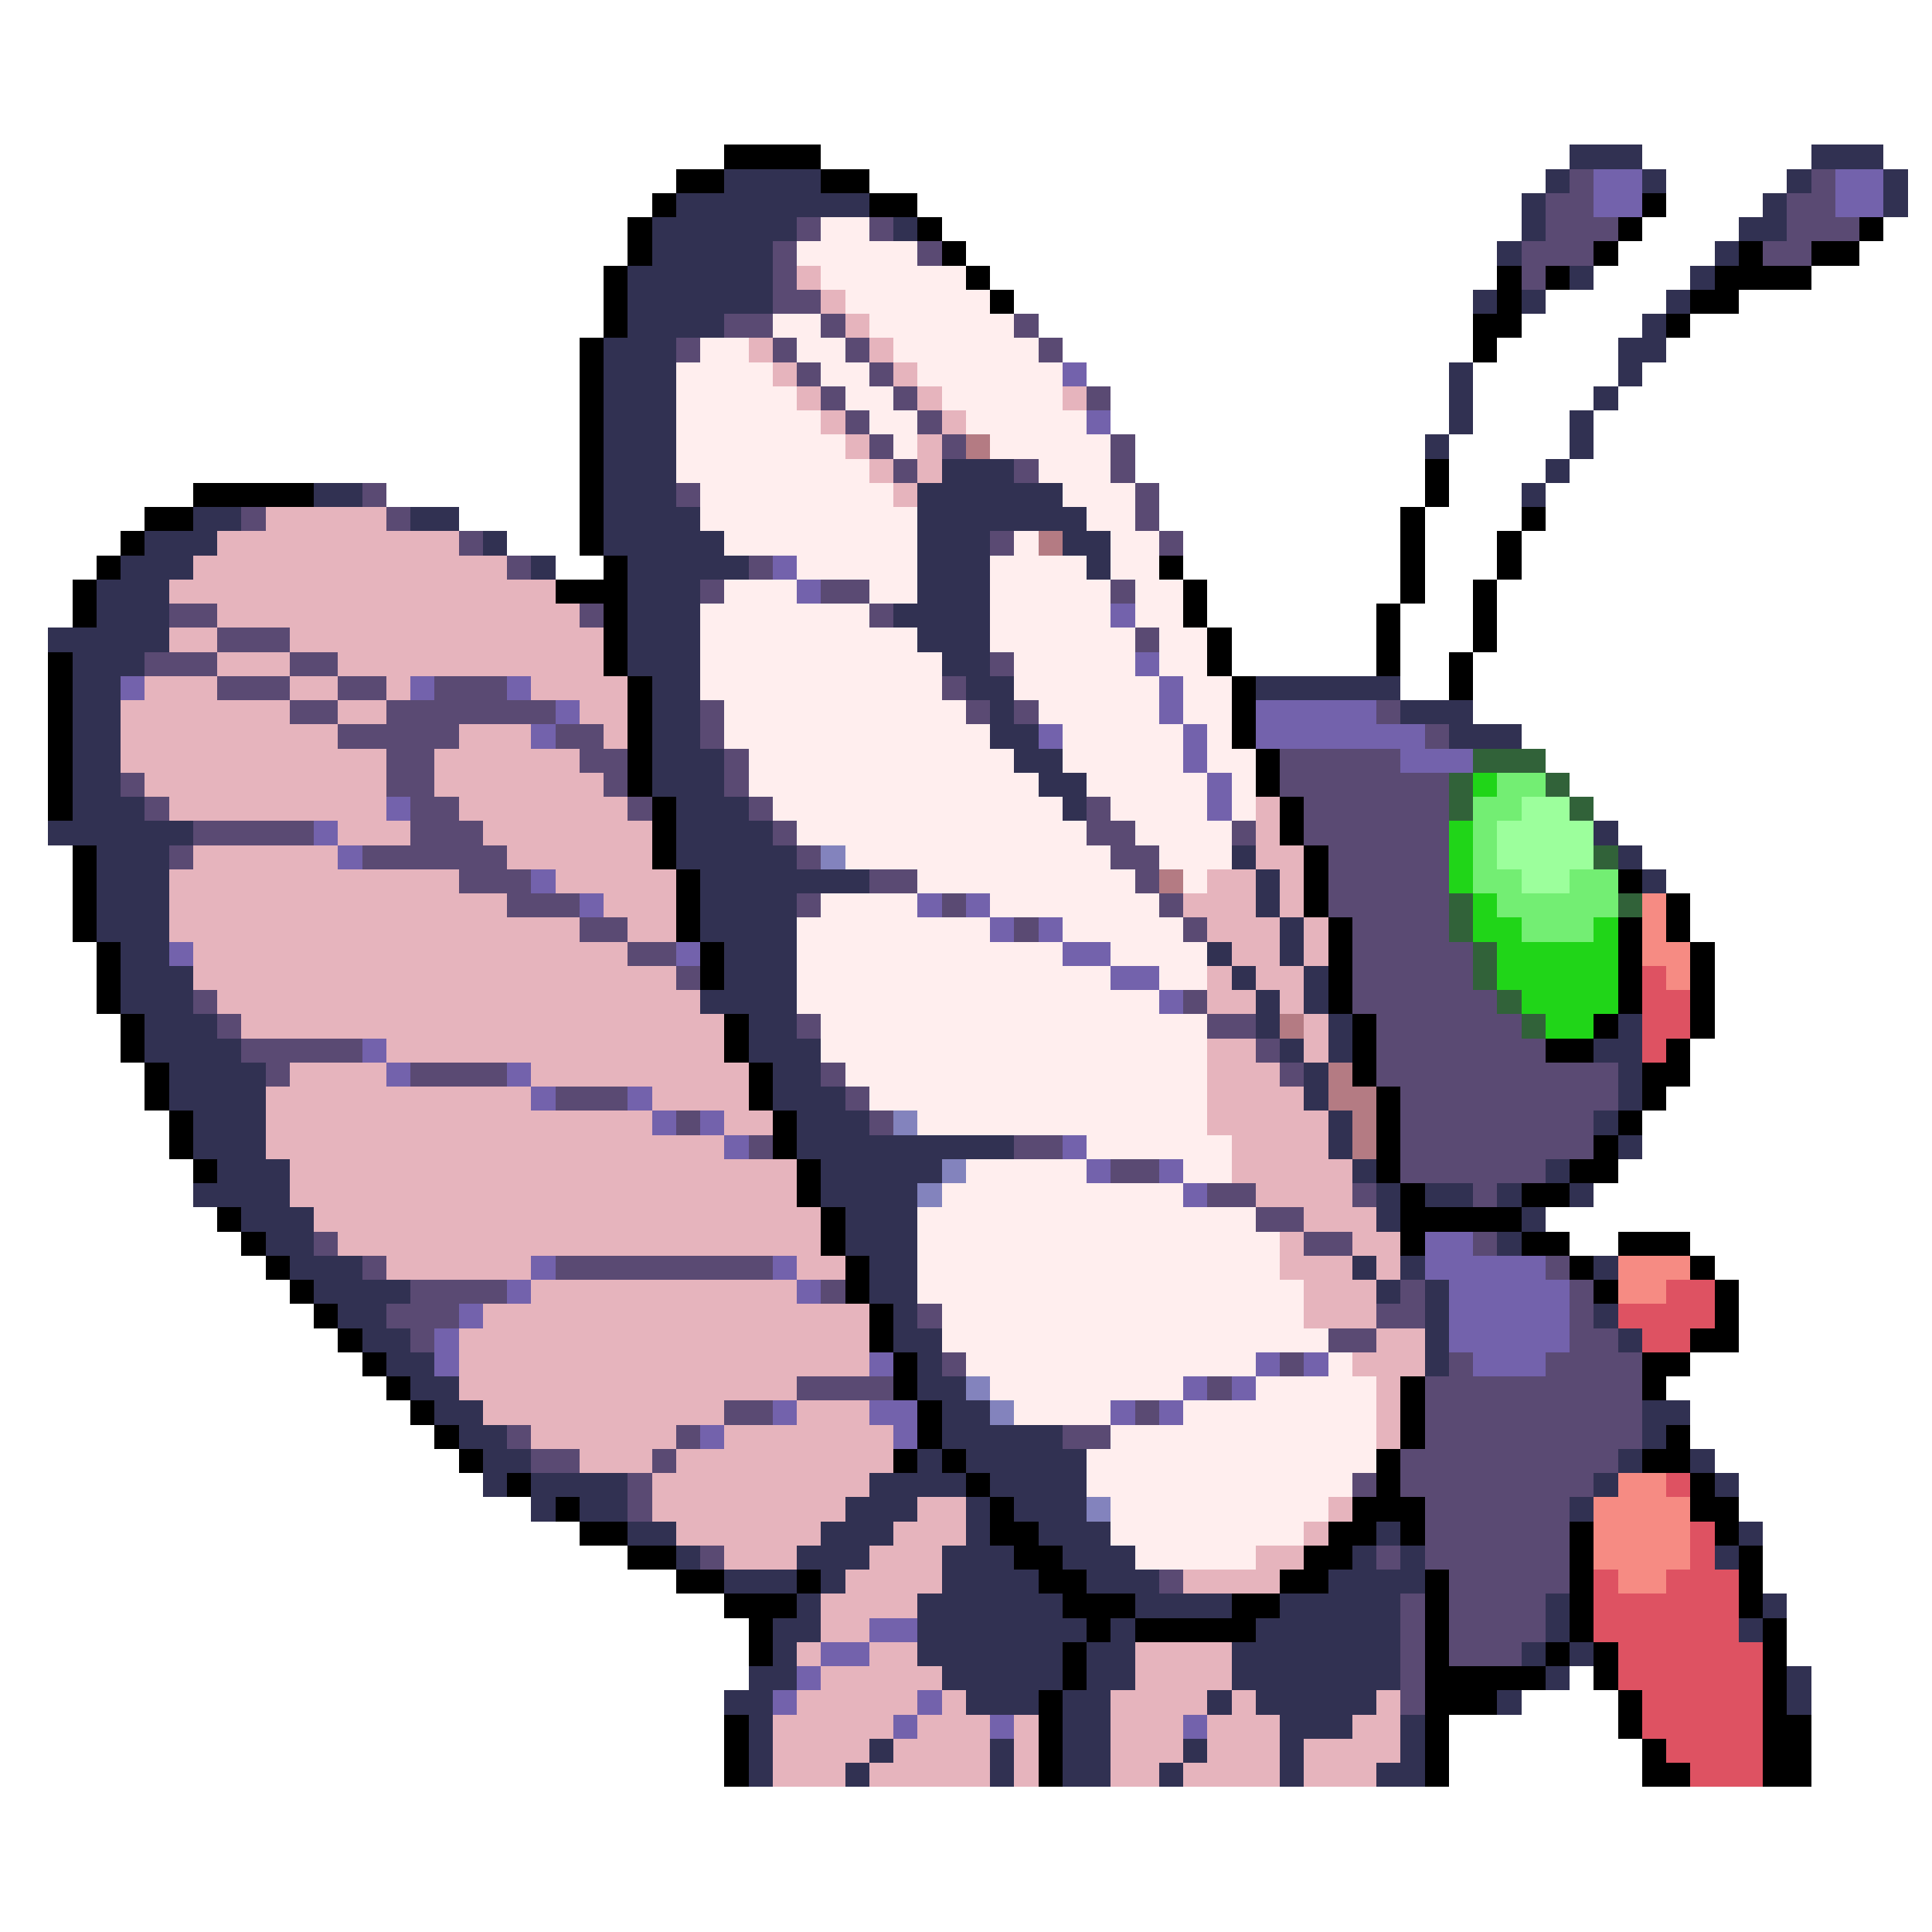 <svg xmlns="http://www.w3.org/2000/svg" viewBox="0 -0.5 80 80" shape-rendering="crispEdges">
<path stroke="#000000" d="M30 6h4M28 7h2M34 7h2M27 8h1M36 8h2M68 8h1M26 9h1M38 9h1M67 9h1M77 9h1M26 10h1M39 10h1M66 10h1M72 10h1M75 10h2M25 11h1M40 11h1M62 11h1M64 11h1M71 11h4M25 12h1M41 12h1M62 12h1M70 12h2M25 13h1M61 13h2M69 13h1M24 14h1M61 14h1M24 15h1M24 16h1M24 17h1M24 18h1M24 19h1M59 19h1M8 20h5M24 20h1M59 20h1M6 21h2M24 21h1M58 21h1M63 21h1M5 22h1M24 22h1M58 22h1M62 22h1M4 23h1M25 23h1M48 23h1M58 23h1M62 23h1M3 24h1M23 24h3M49 24h1M58 24h1M61 24h1M3 25h1M25 25h1M49 25h1M57 25h1M61 25h1M25 26h1M50 26h1M57 26h1M61 26h1M2 27h1M25 27h1M50 27h1M57 27h1M60 27h1M2 28h1M26 28h1M51 28h1M60 28h1M2 29h1M26 29h1M51 29h1M2 30h1M26 30h1M51 30h1M2 31h1M26 31h1M52 31h1M2 32h1M26 32h1M52 32h1M2 33h1M27 33h1M53 33h1M27 34h1M53 34h1M3 35h1M27 35h1M54 35h1M3 36h1M28 36h1M54 36h1M67 36h1M3 37h1M28 37h1M54 37h1M69 37h1M3 38h1M28 38h1M55 38h1M67 38h1M69 38h1M4 39h1M29 39h1M55 39h1M67 39h1M70 39h1M4 40h1M29 40h1M55 40h1M67 40h1M70 40h1M4 41h1M55 41h1M67 41h1M70 41h1M5 42h1M30 42h1M56 42h1M66 42h1M70 42h1M5 43h1M30 43h1M56 43h1M64 43h2M69 43h1M6 44h1M31 44h1M56 44h1M68 44h2M6 45h1M31 45h1M57 45h1M68 45h1M7 46h1M32 46h1M57 46h1M67 46h1M7 47h1M32 47h1M57 47h1M66 47h1M8 48h1M33 48h1M57 48h1M65 48h2M33 49h1M58 49h1M63 49h2M9 50h1M34 50h1M58 50h5M10 51h1M34 51h1M58 51h1M63 51h2M67 51h3M11 52h1M35 52h1M65 52h1M70 52h1M12 53h1M35 53h1M66 53h1M71 53h1M13 54h1M36 54h1M71 54h1M14 55h1M36 55h1M70 55h2M15 56h1M37 56h1M68 56h2M16 57h1M37 57h1M58 57h1M68 57h1M17 58h1M38 58h1M58 58h1M18 59h1M38 59h1M58 59h1M69 59h1M19 60h1M37 60h1M39 60h1M57 60h1M68 60h2M21 61h1M40 61h1M57 61h1M70 61h1M23 62h1M41 62h1M56 62h3M70 62h2M24 63h2M41 63h2M55 63h2M58 63h1M65 63h1M71 63h1M26 64h2M42 64h2M54 64h2M65 64h1M72 64h1M28 65h2M33 65h1M43 65h2M53 65h2M59 65h1M65 65h1M72 65h1M30 66h3M44 66h3M51 66h2M59 66h1M65 66h1M72 66h1M31 67h1M45 67h1M47 67h5M59 67h1M65 67h1M73 67h1M31 68h1M44 68h1M59 68h1M64 68h1M66 68h1M73 68h1M44 69h1M59 69h5M66 69h1M73 69h1M43 70h1M59 70h3M67 70h1M73 70h1M30 71h1M43 71h1M59 71h1M67 71h1M73 71h2M30 72h1M43 72h1M59 72h1M68 72h1M73 72h2M30 73h1M43 73h1M59 73h1M68 73h2M73 73h2" />
<path stroke="#313152" d="M65 6h3M75 6h3M30 7h4M64 7h1M68 7h1M74 7h1M78 7h1M28 8h8M63 8h1M73 8h1M78 8h1M27 9h6M37 9h1M63 9h1M72 9h2M27 10h5M62 10h1M71 10h1M26 11h6M65 11h1M70 11h1M26 12h6M61 12h1M63 12h1M69 12h1M26 13h4M68 13h1M25 14h3M67 14h2M25 15h3M60 15h1M67 15h1M25 16h3M60 16h1M66 16h1M25 17h3M60 17h1M65 17h1M25 18h3M59 18h1M65 18h1M25 19h3M39 19h3M64 19h1M13 20h2M25 20h3M38 20h6M63 20h1M8 21h2M17 21h2M25 21h4M38 21h7M6 22h3M20 22h1M25 22h5M38 22h3M44 22h2M5 23h3M22 23h1M26 23h5M38 23h3M45 23h1M4 24h3M26 24h3M38 24h3M4 25h3M26 25h3M37 25h4M2 26h5M26 26h3M38 26h3M3 27h3M26 27h3M39 27h2M3 28h2M27 28h2M40 28h2M52 28h6M3 29h2M27 29h2M41 29h1M58 29h3M3 30h2M27 30h2M41 30h2M60 30h3M3 31h2M27 31h3M42 31h2M3 32h2M27 32h3M43 32h2M3 33h3M28 33h3M44 33h1M2 34h6M28 34h4M66 34h1M4 35h3M28 35h5M51 35h1M67 35h1M4 36h3M29 36h7M52 36h1M68 36h1M4 37h3M29 37h4M52 37h1M4 38h3M29 38h4M53 38h1M5 39h2M30 39h3M50 39h1M53 39h1M5 40h3M30 40h3M51 40h1M54 40h1M5 41h3M29 41h4M52 41h1M54 41h1M6 42h3M31 42h2M52 42h1M55 42h1M67 42h1M6 43h4M31 43h3M53 43h1M55 43h1M66 43h2M7 44h4M32 44h2M54 44h1M67 44h1M7 45h4M32 45h3M54 45h1M67 45h1M8 46h3M33 46h3M55 46h1M66 46h1M8 47h3M33 47h9M55 47h1M67 47h1M9 48h3M34 48h5M56 48h1M64 48h1M8 49h4M34 49h4M57 49h1M59 49h2M62 49h1M65 49h1M10 50h3M35 50h3M57 50h1M63 50h1M11 51h2M35 51h3M62 51h1M12 52h3M36 52h2M56 52h1M58 52h1M66 52h1M13 53h4M36 53h2M57 53h1M59 53h1M14 54h2M37 54h1M59 54h1M66 54h1M15 55h2M37 55h2M59 55h1M67 55h1M16 56h2M38 56h1M59 56h1M17 57h2M38 57h2M18 58h2M39 58h2M68 58h2M19 59h2M39 59h5M68 59h1M20 60h2M38 60h1M40 60h5M67 60h1M70 60h1M20 61h1M22 61h4M36 61h4M41 61h4M66 61h1M71 61h1M22 62h1M24 62h2M35 62h3M40 62h1M42 62h3M65 62h1M26 63h2M34 63h3M40 63h1M43 63h3M57 63h1M72 63h1M28 64h1M33 64h3M39 64h3M44 64h3M56 64h1M58 64h1M71 64h1M30 65h3M34 65h1M39 65h4M45 65h3M55 65h4M33 66h1M38 66h6M47 66h4M53 66h5M64 66h1M73 66h1M32 67h2M38 67h7M46 67h1M52 67h6M64 67h1M72 67h1M32 68h1M38 68h6M45 68h2M51 68h7M63 68h1M65 68h1M31 69h2M39 69h5M45 69h2M51 69h7M64 69h1M74 69h1M30 70h2M40 70h3M44 70h2M50 70h1M52 70h5M62 70h1M74 70h1M31 71h1M44 71h2M53 71h3M58 71h1M31 72h1M36 72h1M41 72h1M44 72h2M49 72h1M53 72h1M58 72h1M31 73h1M35 73h1M41 73h1M44 73h2M48 73h1M53 73h1M57 73h2" />
<path stroke="#5a4a73" d="M65 7h1M75 7h1M64 8h2M74 8h2M33 9h1M36 9h1M64 9h3M74 9h3M32 10h1M38 10h1M63 10h3M73 10h2M32 11h1M63 11h1M32 12h2M30 13h2M34 13h1M42 13h1M28 14h1M32 14h1M35 14h1M43 14h1M33 15h1M36 15h1M34 16h1M37 16h1M45 16h1M35 17h1M38 17h1M36 18h1M39 18h1M46 18h1M37 19h1M42 19h1M46 19h1M15 20h1M28 20h1M47 20h1M10 21h1M16 21h1M47 21h1M19 22h1M41 22h1M48 22h1M21 23h1M31 23h1M29 24h1M34 24h2M46 24h1M7 25h2M24 25h1M36 25h1M9 26h3M47 26h1M6 27h3M12 27h2M41 27h1M9 28h3M14 28h2M18 28h3M39 28h1M12 29h2M16 29h7M29 29h1M40 29h1M42 29h1M57 29h1M14 30h5M23 30h2M29 30h1M59 30h1M16 31h2M24 31h2M30 31h1M53 31h5M5 32h1M16 32h2M25 32h1M30 32h1M53 32h7M6 33h1M17 33h2M26 33h1M31 33h1M45 33h1M54 33h6M8 34h5M17 34h3M32 34h1M45 34h2M51 34h1M54 34h6M7 35h1M15 35h6M33 35h1M46 35h2M55 35h5M19 36h3M36 36h2M47 36h1M55 36h5M21 37h3M33 37h1M39 37h1M48 37h1M55 37h5M24 38h2M42 38h1M49 38h1M56 38h4M26 39h2M56 39h5M28 40h1M56 40h5M8 41h1M49 41h1M56 41h6M9 42h1M33 42h1M50 42h2M57 42h6M10 43h5M52 43h1M57 43h7M11 44h1M17 44h4M34 44h1M53 44h1M57 44h10M23 45h3M35 45h1M58 45h9M28 46h1M36 46h1M58 46h8M31 47h1M42 47h2M58 47h8M46 48h2M58 48h6M50 49h2M56 49h1M61 49h1M52 50h2M13 51h1M54 51h2M61 51h1M15 52h1M23 52h9M64 52h1M17 53h4M34 53h1M58 53h1M65 53h1M16 54h3M38 54h1M57 54h2M65 54h1M17 55h1M55 55h2M65 55h2M39 56h1M53 56h1M60 56h1M64 56h4M33 57h4M50 57h1M59 57h9M30 58h2M47 58h1M59 58h9M21 59h1M28 59h1M44 59h2M59 59h9M22 60h2M27 60h1M58 60h9M26 61h1M56 61h1M58 61h8M26 62h1M59 62h6M59 63h6M29 64h1M57 64h1M59 64h6M48 65h1M60 65h5M58 66h1M60 66h4M58 67h1M60 67h4M58 68h1M60 68h3M58 69h1M58 70h1" />
<path stroke="#7362ac" d="M66 7h2M76 7h2M66 8h2M76 8h2M44 15h1M45 17h1M32 23h1M33 24h1M46 25h1M47 27h1M5 28h1M17 28h1M21 28h1M48 28h1M23 29h1M48 29h1M52 29h5M22 30h1M43 30h1M49 30h1M52 30h7M49 31h1M58 31h3M50 32h1M16 33h1M50 33h1M13 34h1M14 35h1M22 36h1M24 37h1M38 37h1M40 37h1M41 38h1M43 38h1M7 39h1M28 39h1M44 39h2M46 40h2M48 41h1M15 43h1M16 44h1M21 44h1M22 45h1M26 45h1M27 46h1M29 46h1M30 47h1M44 47h1M45 48h1M48 48h1M49 49h1M59 51h2M22 52h1M32 52h1M59 52h5M21 53h1M33 53h1M60 53h5M19 54h1M60 54h5M18 55h1M60 55h5M18 56h1M36 56h1M52 56h1M54 56h1M61 56h3M49 57h1M51 57h1M32 58h1M36 58h2M46 58h1M48 58h1M29 59h1M37 59h1M36 67h2M34 68h2M33 69h1M32 70h1M38 70h1M37 71h1M41 71h1M49 71h1" />
<path stroke="#ffeeee" d="M34 9h2M33 10h5M34 11h6M35 12h6M32 13h2M36 13h6M29 14h2M33 14h2M37 14h6M28 15h4M34 15h2M38 15h6M28 16h5M35 16h2M39 16h5M28 17h6M36 17h2M40 17h5M28 18h7M37 18h1M41 18h5M28 19h8M43 19h3M29 20h8M44 20h3M29 21h9M45 21h2M30 22h8M42 22h1M46 22h2M33 23h5M41 23h4M46 23h2M30 24h3M36 24h2M41 24h5M47 24h2M29 25h7M41 25h5M47 25h2M29 26h9M41 26h6M48 26h2M29 27h10M42 27h5M48 27h2M29 28h10M42 28h6M49 28h2M30 29h10M43 29h5M49 29h2M30 30h11M44 30h5M50 30h1M31 31h11M44 31h5M50 31h2M31 32h12M45 32h5M51 32h1M32 33h12M46 33h4M51 33h1M33 34h12M47 34h4M35 35h11M48 35h3M38 36h9M49 36h1M34 37h4M41 37h7M33 38h8M44 38h5M33 39h11M46 39h4M33 40h13M48 40h2M33 41h15M34 42h16M34 43h16M35 44h15M36 45h14M38 46h12M45 47h6M40 48h5M49 48h2M39 49h10M38 50h14M38 51h15M38 52h15M38 53h16M39 54h15M39 55h16M40 56h12M55 56h1M41 57h8M52 57h5M42 58h4M49 58h8M46 59h11M45 60h12M45 61h11M46 62h9M46 63h8M47 64h5" />
<path stroke="#e6b4bd" d="M33 11h1M34 12h1M35 13h1M31 14h1M36 14h1M32 15h1M37 15h1M33 16h1M38 16h1M44 16h1M34 17h1M39 17h1M35 18h1M38 18h1M36 19h1M38 19h1M37 20h1M11 21h5M9 22h10M8 23h13M7 24h16M9 25h15M7 26h2M12 26h13M9 27h3M14 27h11M6 28h3M12 28h2M16 28h1M22 28h4M5 29h7M14 29h2M24 29h2M5 30h9M19 30h3M25 30h1M5 31h11M18 31h6M6 32h10M18 32h7M7 33h9M19 33h7M52 33h1M14 34h3M20 34h7M52 34h1M8 35h6M21 35h6M52 35h2M7 36h12M23 36h5M50 36h2M53 36h1M7 37h14M25 37h3M49 37h3M53 37h1M7 38h17M26 38h2M50 38h3M54 38h1M8 39h18M51 39h2M54 39h1M8 40h20M50 40h1M52 40h2M9 41h20M50 41h2M53 41h1M10 42h20M54 42h1M16 43h14M50 43h2M54 43h1M12 44h4M22 44h9M50 44h3M11 45h11M27 45h4M50 45h4M11 46h16M30 46h2M50 46h5M11 47h19M51 47h4M12 48h21M51 48h5M12 49h21M52 49h4M13 50h21M54 50h3M14 51h20M53 51h1M56 51h2M16 52h6M33 52h2M53 52h3M57 52h1M22 53h11M54 53h3M20 54h16M54 54h3M19 55h17M57 55h2M19 56h17M56 56h3M19 57h14M57 57h1M20 58h10M33 58h3M57 58h1M22 59h6M30 59h7M57 59h1M24 60h3M28 60h9M27 61h9M27 62h8M38 62h2M55 62h1M28 63h6M37 63h3M54 63h1M30 64h3M36 64h3M52 64h2M35 65h4M49 65h4M34 66h4M34 67h2M33 68h1M36 68h2M47 68h4M34 69h5M47 69h4M33 70h5M39 70h1M46 70h4M51 70h1M57 70h1M32 71h5M38 71h3M42 71h1M46 71h3M50 71h3M56 71h2M32 72h4M37 72h4M42 72h1M46 72h3M50 72h3M54 72h4M32 73h3M36 73h5M42 73h1M46 73h2M49 73h4M54 73h3" />
<path stroke="#b47b83" d="M40 18h1M43 22h1M48 36h1M53 42h1M55 44h1M55 45h2M56 46h1M56 47h1" />
<path stroke="#316239" d="M61 31h3M60 32h1M64 32h1M60 33h1M65 33h1M66 35h1M60 37h1M67 37h1M60 38h1M61 39h1M61 40h1M62 41h1M63 42h1" />
<path stroke="#20d518" d="M61 32h1M60 34h1M60 35h1M60 36h1M61 37h1M61 38h2M66 38h1M62 39h5M62 40h5M63 41h4M64 42h2" />
<path stroke="#73ee73" d="M62 32h2M61 33h2M61 34h1M61 35h1M61 36h2M65 36h2M62 37h5M63 38h3" />
<path stroke="#9cff9c" d="M63 33h2M62 34h4M62 35h4M63 36h2" />
<path stroke="#8383bd" d="M34 35h1M37 46h1M39 48h1M38 49h1M40 57h1M41 58h1M45 62h1" />
<path stroke="#f68b83" d="M68 37h1M68 38h1M68 39h2M69 40h1M67 52h3M67 53h2M67 61h2M66 62h4M66 63h4M66 64h4M67 65h2" />
<path stroke="#de5262" d="M68 40h1M68 41h2M68 42h2M68 43h1M69 53h2M67 54h4M68 55h2M69 61h1M70 63h1M70 64h1M66 65h1M69 65h3M66 66h6M66 67h6M67 68h6M67 69h6M68 70h5M68 71h5M69 72h4M70 73h3" />
</svg>